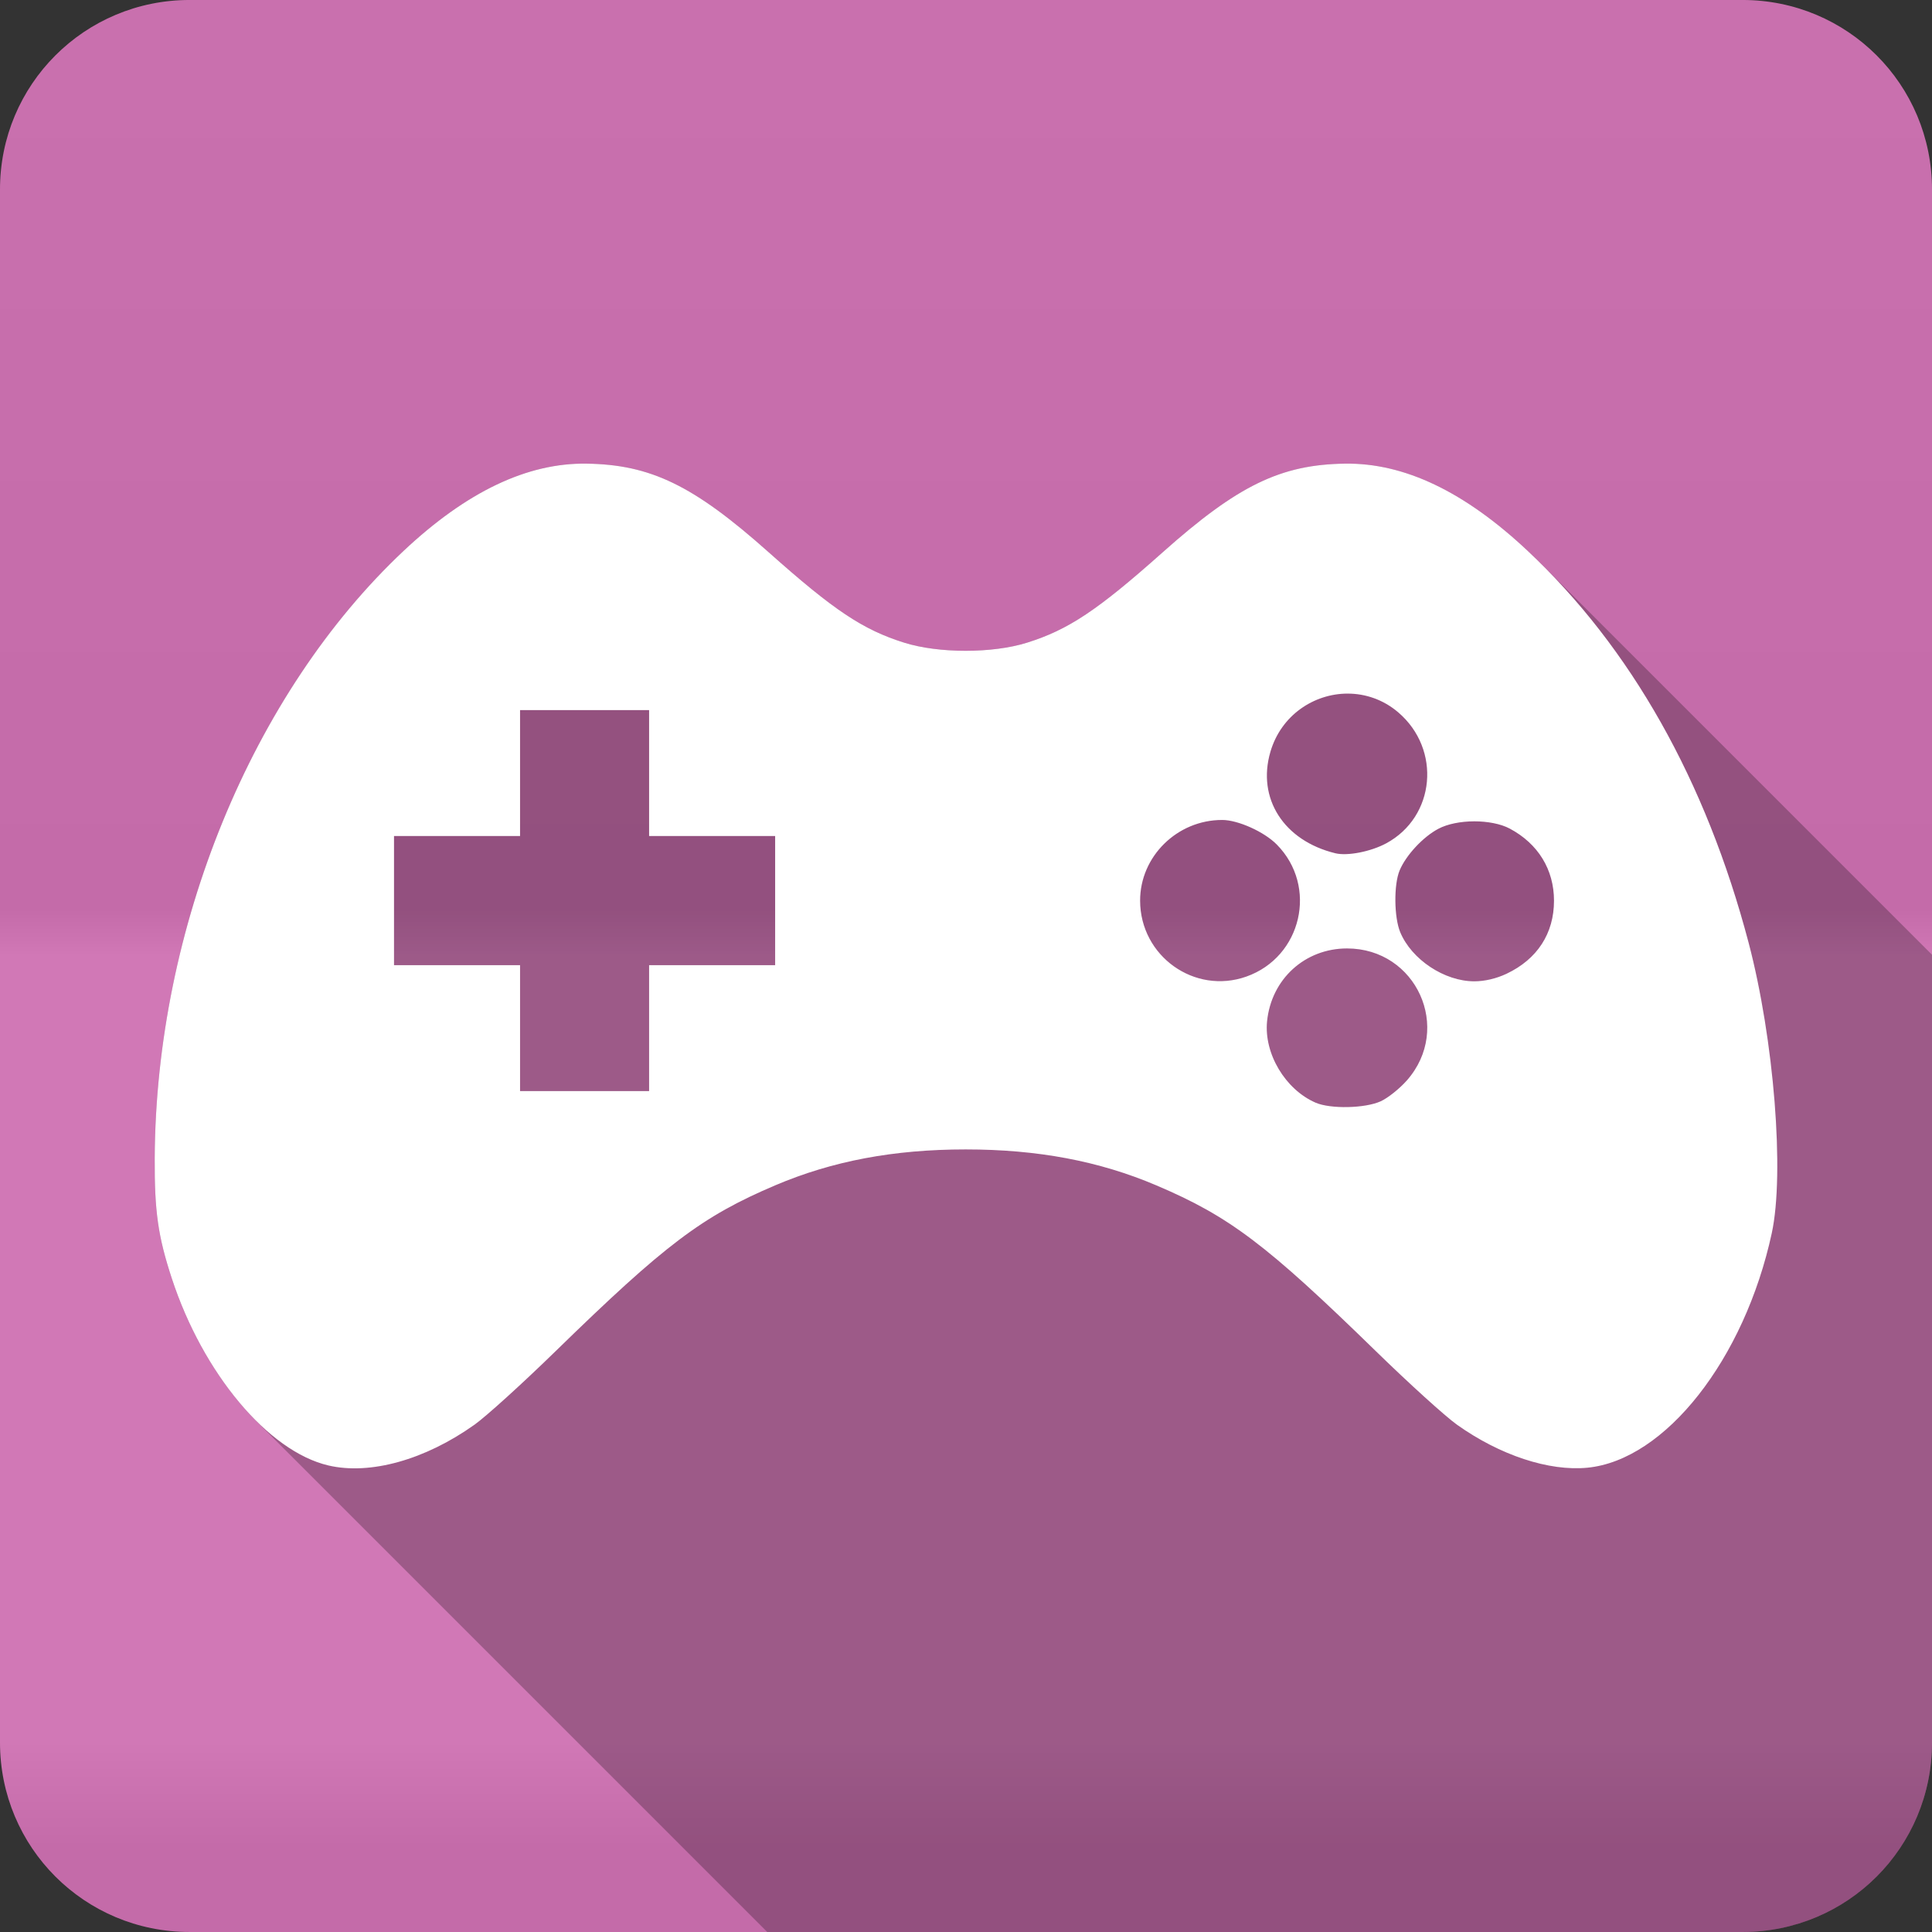 <?xml version="1.0" encoding="UTF-8" standalone="no"?>
<svg
   xmlns:dc="http://purl.org/dc/elements/1.1/"
   xmlns:cc="http://creativecommons.org/ns#"
   xmlns:rdf="http://www.w3.org/1999/02/22-rdf-syntax-ns#"
   xmlns:svg="http://www.w3.org/2000/svg"
   xmlns="http://www.w3.org/2000/svg"
   viewBox="0 0 512 512"
   id="svg2"
   version="1.1">
  <rect x="0" y="0" width="512" height="512" fill="#333333" stroke="none"/>
  <defs
     id="defs4">
    <linearGradient
       gradientTransform="translate(0,-0.003)"
       gradientUnits="userSpaceOnUse"
       id="0-9"
       y2="512.54"
       x2="0"
       y1="0.107">
      <stop
         style="stop-color:#6a6a6a"
         id="stop7-3" />
      <stop
         offset=".47"
         id="stop9-0" />
      <stop
         offset=".494"
         style="stop-color:#fff"
         id="stop11-2" />
      <stop
         offset=".901"
         style="stop-color:#fff"
         id="stop13-1" />
      <stop
         offset=".955"
         id="stop15-0" />
      <stop
         offset="1"
         id="stop17-2" />
    </linearGradient>
  </defs>
  <path
     d="M 50.25,-0.003 C 22.427,-0.003 0,22.392 0,50.217 l 0,411.56 c 0,27.823 22.427,50.22 50.25,50.22 l 411.53,0 c 27.823,0 50.22,-22.395 50.22,-50.22 l 0,-411.56 c 0,-27.823 -22.395,-50.22 -50.22,-50.22 l -411.53,0"
     style="fill:#cf71b2;fill-rule:evenodd"
     id="path19" />
  <path
     d="M 50.25,-0.003 C 22.427,-0.003 0,22.392 0,50.217 l 0,411.56 c 0,27.823 22.427,50.22 50.25,50.22 l 411.53,0 c 27.823,0 50.22,-22.395 50.22,-50.22 l 0,-411.56 c 0,-27.823 -22.395,-50.22 -50.22,-50.22 l -411.53,0"
     style="opacity:0.05;fill:url(#0-9);fill-rule:evenodd"
     id="path1333" />
  <path
     d="m 155.38,122.867 c -15.658,-0.212 -31.689,7.415 -48.38,23.09 -40.24,37.793 -65.71,99.96 -66,160.99 -0.067,14.1 0.867,20.694 4.535,31.879 4.933,15.04 13.08,28.455 22.244,37.617 l 135.56,135.56 258.44,0 c 27.823,0 50.22,-22.396 50.22,-50.22 l 0,-208.77 -103.21,-103.21 c -1.304,-1.304 -2.627,-2.585 -3.967,-3.844 -16.688,-15.671 -32.679,-23.298 -48.34,-23.09 -17.05,0.231 -28.428,5.744 -48.34,23.486 -17.271,15.391 -25.01,20.532 -35.973,23.969 -9.134,2.863 -23.386,2.863 -32.52,0 -10.964,-3.436 -18.66,-8.578 -35.932,-23.969 -19.909,-17.742 -31.29,-23.256 -48.34,-23.486"
     style="opacity:0.25"
     id="path6243" />
  <path
     d="m 155.38,122.867 c -15.658,-0.212 -31.69,7.414 -48.38,23.08 -40.24,37.793 -65.71,99.96 -66,160.99 -0.067,14.1 0.869,20.693 4.537,31.877 8.257,25.18 25.526,45.798 41.472,49.542 11.05,2.595 25.63,-1.47 38.742,-10.8 3.11,-2.213 12.771,-10.98 21.479,-19.472 29.08,-28.359 38.827,-35.714 58.21,-43.961 15.177,-6.456 31.432,-9.515 50.47,-9.515 19.03,0 35.33,3.058 50.51,9.515 19.387,8.247 29.13,15.603 58.21,43.961 8.708,8.491 18.369,17.259 21.479,19.472 11.392,8.106 24.396,12.393 34.567,11.402 20.623,-2.01 41.617,-28.718 48.86,-62.15 3.432,-15.844 0.597,-51.41 -6.143,-77 -11.287,-42.865 -31.21,-78.16 -58.58,-103.86 -16.688,-15.671 -32.679,-23.297 -48.34,-23.08 -17.05,0.231 -28.428,5.744 -48.34,23.486 -17.271,15.391 -25.01,20.532 -35.972,23.968 -9.134,2.863 -23.386,2.863 -32.519,0 -10.964,-3.436 -18.661,-8.577 -35.932,-23.968 -19.909,-17.742 -31.29,-23.256 -48.34,-23.486 m 201.78,60.944 c 4.68,10e-4 9.441,1.581 13.409,4.978 11.461,9.81 9.825,27.652 -3.172,34.687 -4.084,2.211 -10.295,3.426 -13.49,2.65 -13.682,-3.326 -20.846,-14.521 -17.223,-26.899 2.837,-9.696 11.541,-15.418 20.475,-15.417 m -219.33,4.376 17.1,0 17.1,0 0,16.701 0,16.661 16.701,0 16.701,0 0,17.14 0,17.1 -16.701,0 -16.701,0 0,16.701 0,16.661 -17.1,0 -17.1,0 0,-16.661 0,-16.701 -16.701,0 -16.701,0 0,-17.1 0,-17.14 16.701,0 16.701,0 0,-16.661 0,-16.701 m 186.08,29.11 c 4.21,0.011 11.12,3.132 14.453,6.504 10.966,11.08 6.658,29.812 -8.07,35.01 -13.72,4.841 -28.11,-5.421 -28.14,-20.11 -0.027,-11.73 9.842,-21.427 21.76,-21.399 m 66.765,0.361 c 3.517,-0.005 7.03,0.646 9.435,1.927 7.527,4.01 11.723,10.867 11.723,19.11 0,8.67 -4.423,15.495 -12.566,19.351 -2.725,1.291 -5.826,2.01 -8.551,2.01 -7.916,0 -16.611,-5.765 -19.632,-13.01 -1.643,-3.94 -1.733,-12.616 -0.161,-16.38 1.685,-4.03 6.209,-8.893 10.278,-11.04 2.438,-1.287 5.958,-1.963 9.475,-1.967 m -33.684,33.684 c 18.38,0 27.979,21.2 15.858,34.968 -1.92,2.181 -5.04,4.677 -6.945,5.54 -4.158,1.889 -13.321,2.077 -17.263,0.361 -8.04,-3.499 -13.701,-13.02 -12.847,-21.559 1.12,-11.194 10.04,-19.311 21.2,-19.311"
     style="fill:#ffffff"
     id="path6245" />
</svg>
